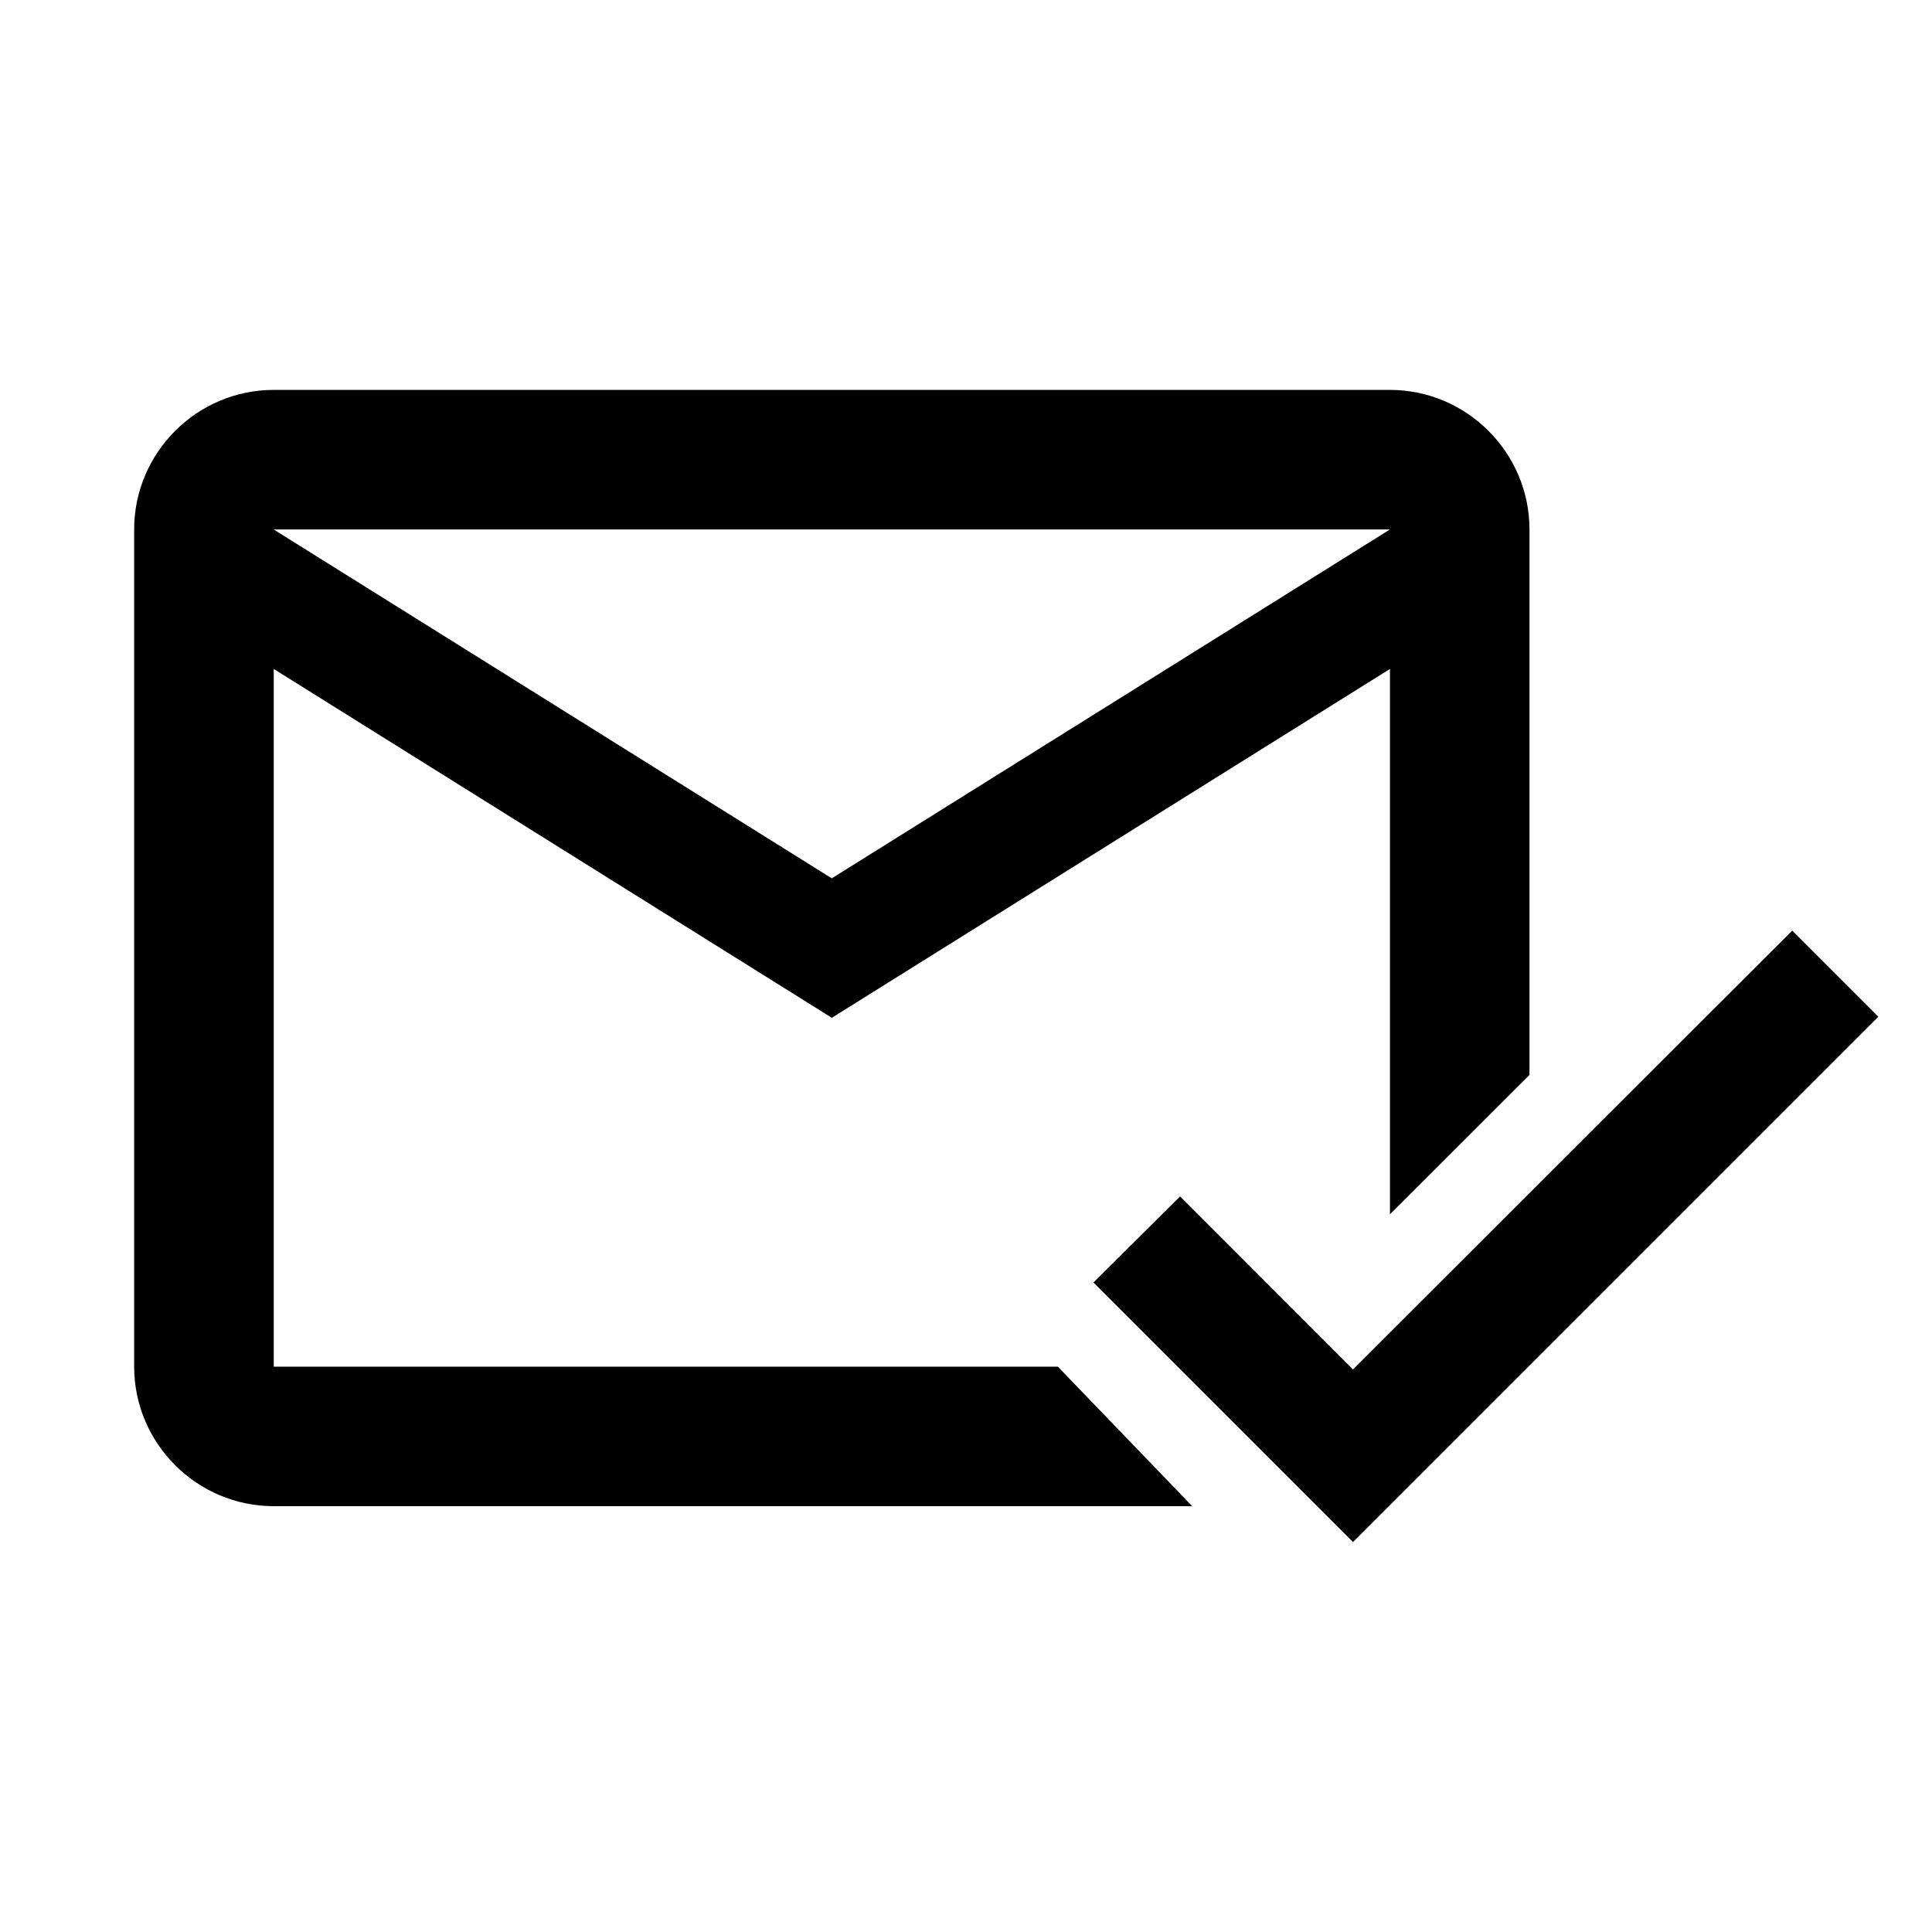 <!-- Generated by IcoMoon.io -->
<svg version="1.1" xmlns="http://www.w3.org/2000/svg" width="32" height="32" viewBox="0 0 32 32">
<title>signed</title>
<path d="M17.521 22.636l2.226 2.311h-15.214c-1.271 0-2.311-1.040-2.311-2.311v-13.867c0-1.271 1.040-2.311 2.311-2.311h18.489c1.271 0 2.311 1.040 2.311 2.311v9.035l-2.311 2.309v-9.033l-9.244 5.778-9.244-5.778v11.556h12.988zM23.022 8.77h-18.489l9.244 5.778 9.244-5.778zM22.41 22.682l7.275-7.268 1.426 1.426-8.701 8.701-4.299-4.299 1.435-1.425z"></path>
</svg>
